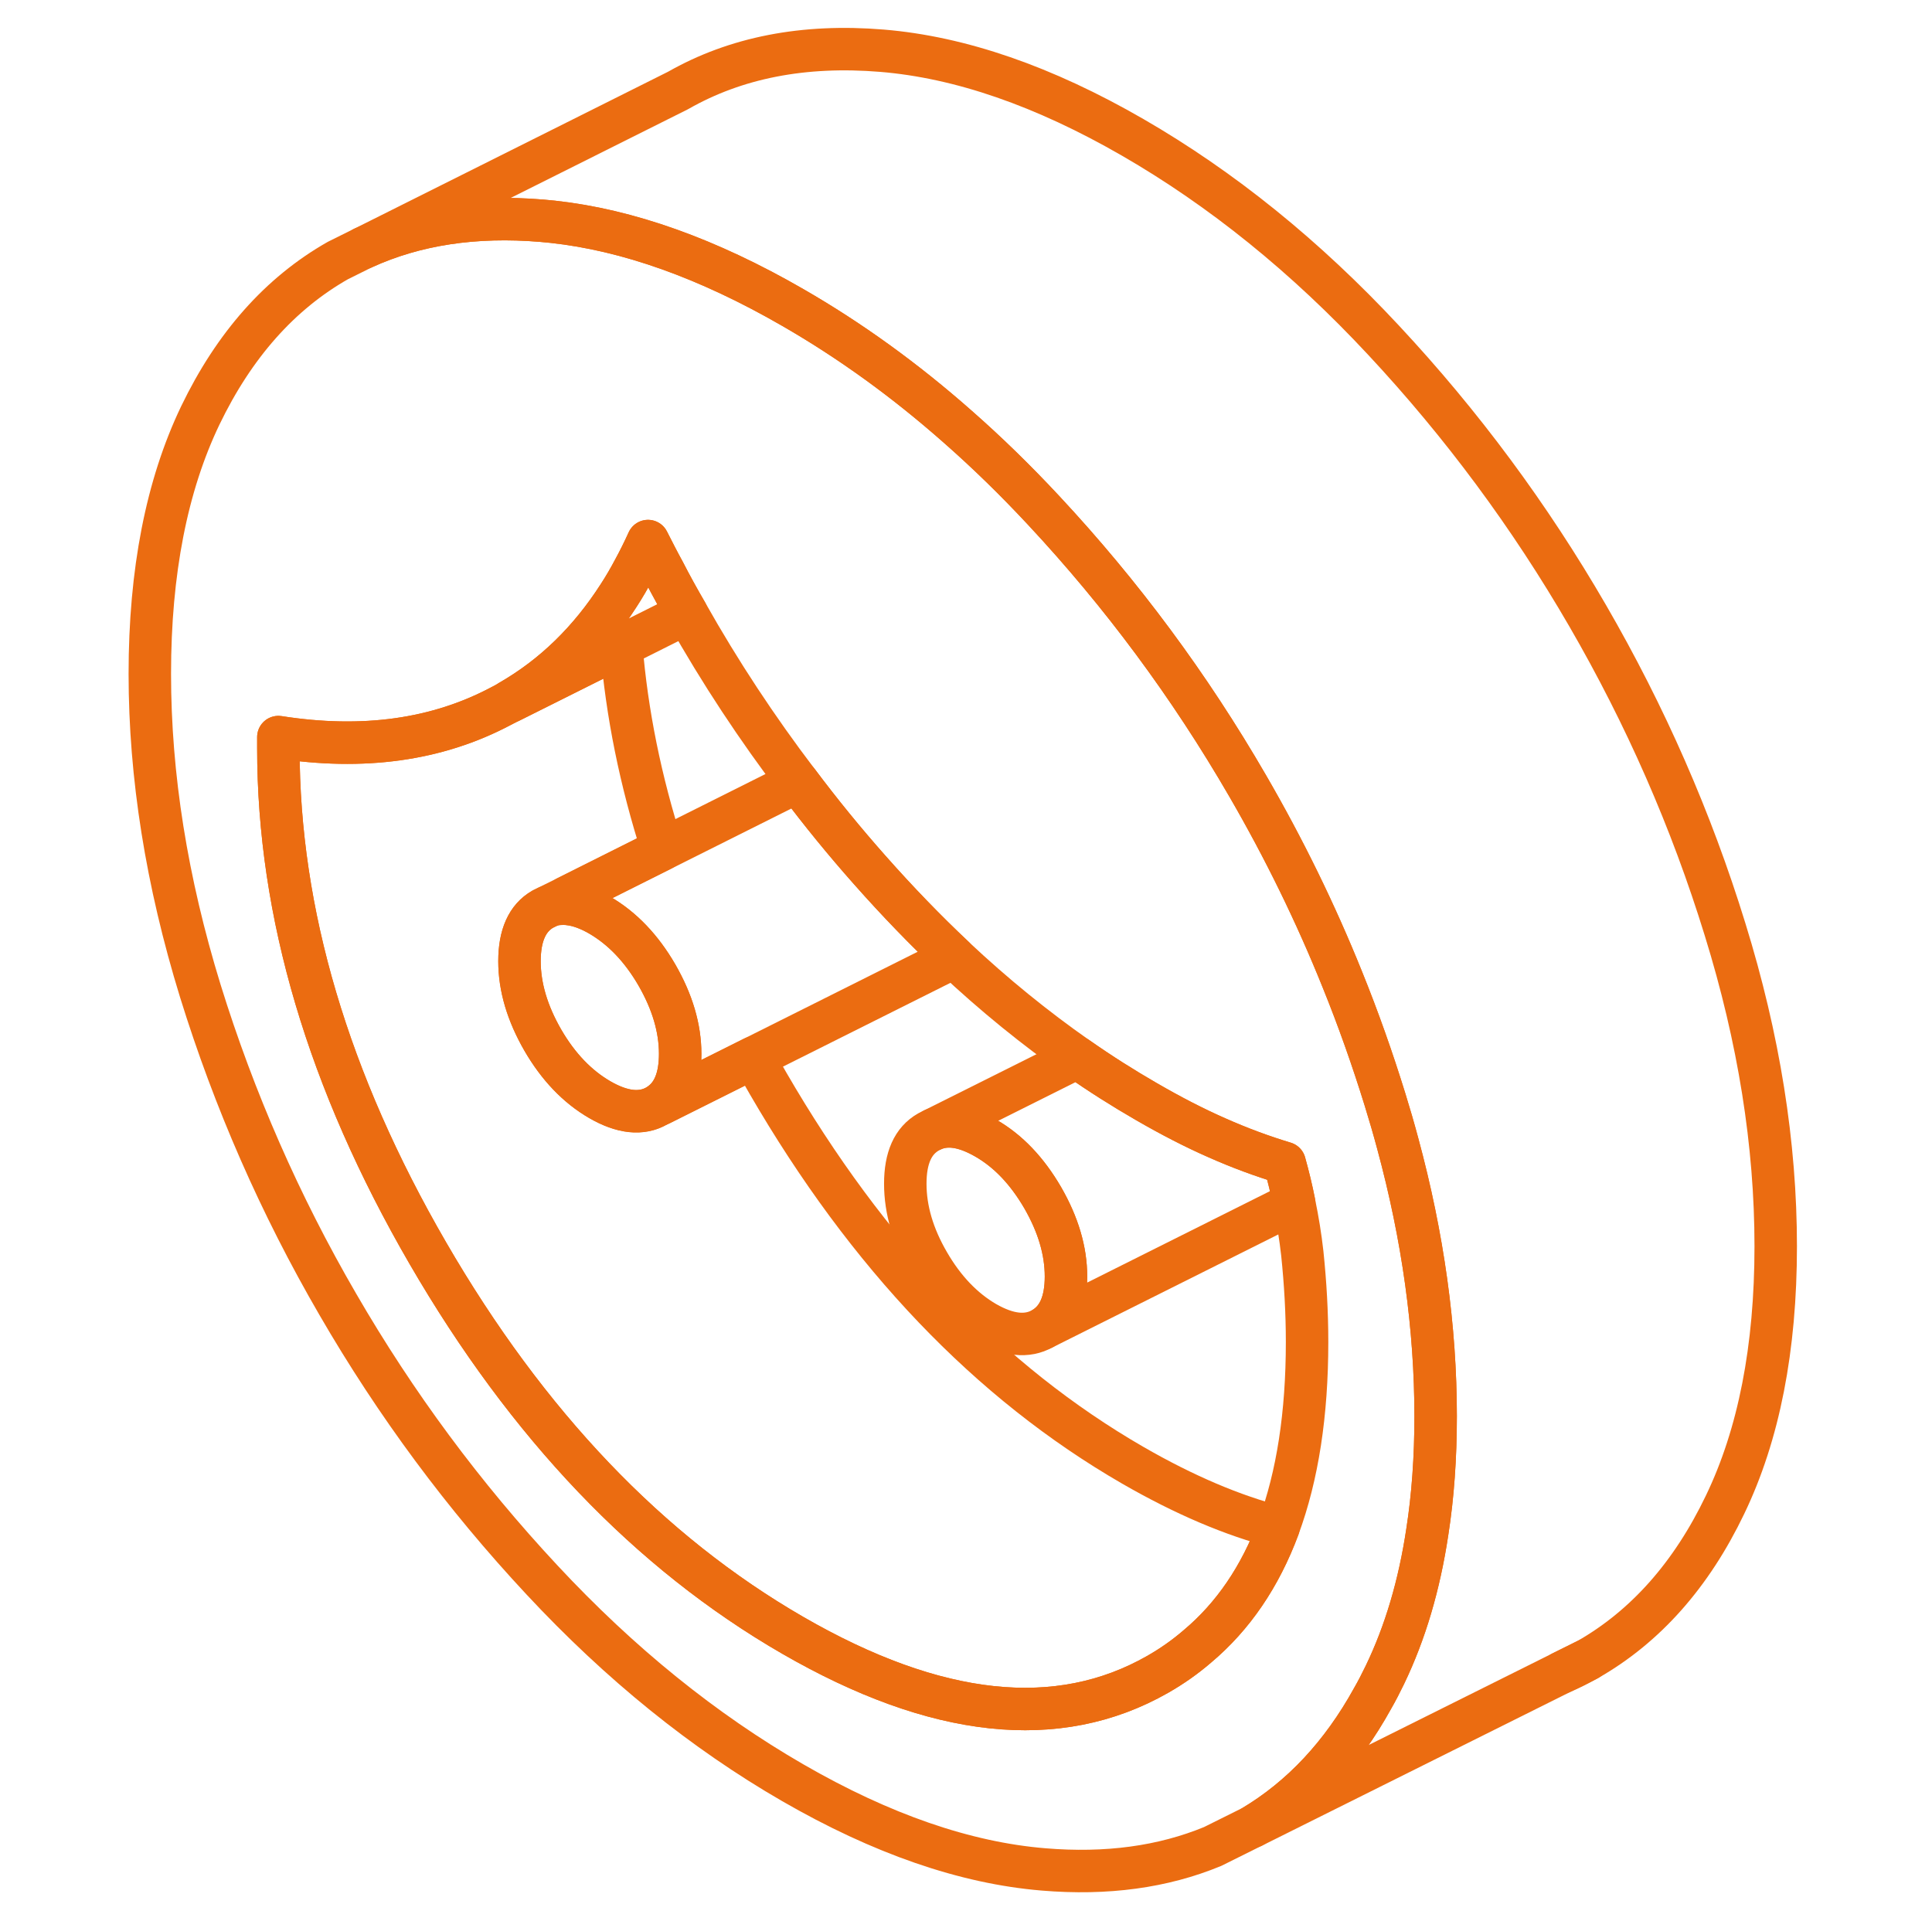 <svg width="182" height="181" viewBox="0 0 182 181" fill="none" xmlns="http://www.w3.org/2000/svg">
<path d="M31.832 24.545L34.218 23.359C33.402 23.696 32.601 24.096 31.832 24.545ZM114.243 173.959C115.38 173.51 116.47 172.98 117.527 172.371L118.007 172.084L114.243 173.959Z" stroke="#EB6C11" stroke-width="0.425" stroke-linecap="round" stroke-linejoin="round"/>
<path d="M131.667 107.725C131.299 106.347 130.899 104.97 130.466 103.576C129.281 99.748 127.951 95.984 126.446 92.267C123.931 86.021 120.952 79.934 117.524 74.023C112.078 64.621 105.671 55.971 98.302 48.075C95.676 45.256 92.984 42.629 90.229 40.21C85.264 35.821 80.074 32.073 74.676 28.966C66.683 24.352 59.139 21.662 52.059 20.893C51.723 20.861 51.387 20.829 51.05 20.797C44.739 20.268 39.117 21.117 34.215 23.359L31.829 24.545C26.367 27.652 22.058 32.522 18.87 39.137C15.699 45.752 14.113 53.873 14.113 63.484C14.113 73.094 15.699 83.057 18.87 93.357C22.058 103.64 26.367 113.491 31.829 122.893C37.275 132.296 43.682 140.945 51.05 148.842C58.418 156.755 66.299 163.114 74.676 167.952C83.054 172.789 90.934 175.512 98.302 176.121C104.245 176.617 109.547 175.897 114.24 173.958L118.004 172.084C122.601 169.345 126.381 165.309 129.312 159.99C129.729 159.27 130.098 158.533 130.466 157.78C132.372 153.824 133.702 149.339 134.454 144.325C134.983 140.945 135.239 137.309 135.239 133.433C135.239 125.104 134.054 116.534 131.667 107.725ZM120.439 143.893C118.709 148.538 116.162 152.286 112.782 155.121C111.629 156.114 110.396 156.979 109.05 157.748C99.664 163.098 88.195 161.865 74.676 154.064C61.141 146.247 49.689 134.25 40.302 118.056C30.916 101.862 26.223 86.005 26.223 70.484V69.442C34.2 70.692 41.183 69.715 47.19 66.527C47.478 66.367 47.766 66.223 48.039 66.047C52.139 63.692 55.551 60.36 58.29 56.084C58.803 55.299 59.283 54.466 59.732 53.617C60.196 52.768 60.629 51.887 61.045 50.974C61.542 51.951 62.038 52.928 62.567 53.889C63.24 55.203 63.961 56.5 64.697 57.765C67.837 63.34 71.329 68.625 75.141 73.639C77.287 76.506 79.562 79.293 81.948 81.984C84.543 84.915 87.186 87.654 89.877 90.185C93.641 93.725 97.517 96.865 101.474 99.636C103.62 101.141 105.799 102.519 107.993 103.784C110.316 105.13 112.526 106.267 114.64 107.196C116.771 108.141 118.885 108.926 121.015 109.567C121.368 110.832 121.672 112.081 121.912 113.315C122.249 114.933 122.505 116.518 122.681 118.088C122.97 120.875 123.13 123.646 123.13 126.433C123.13 133.225 122.233 139.039 120.439 143.893Z" stroke="#EB6C11" stroke-width="4" stroke-linecap="round" stroke-linejoin="round"/>
<path d="M89.88 90.185L70.995 99.636L62.249 104.009C62.249 104.009 62.233 103.977 62.217 103.961C63.45 103.08 64.075 101.526 64.075 99.284C64.075 96.865 63.339 94.382 61.881 91.851C60.423 89.337 58.629 87.462 56.515 86.229C55.458 85.62 54.481 85.268 53.584 85.172C53.504 84.964 53.423 84.755 53.359 84.547L62.409 80.014L75.144 73.639C77.29 76.506 79.564 79.293 81.951 81.984C84.546 84.916 87.189 87.655 89.88 90.185Z" stroke="#EB6C11" stroke-width="4" stroke-linecap="round" stroke-linejoin="round"/>
<path d="M100.42 120.267C100.42 117.832 99.683 115.365 98.225 112.834C96.751 110.304 94.973 108.429 92.843 107.212C90.937 106.123 89.303 105.835 87.926 106.411L101.477 99.636C103.623 101.141 105.802 102.519 107.996 103.784C110.319 105.13 112.529 106.267 114.643 107.196C116.773 108.141 118.888 108.926 121.018 109.567C121.371 110.832 121.675 112.081 121.915 113.315L98.225 125.168C99.683 124.335 100.42 122.701 100.42 120.267Z" stroke="#EB6C11" stroke-width="4" stroke-linecap="round" stroke-linejoin="round"/>
<path d="M100.418 120.267C100.418 122.701 99.681 124.335 98.224 125.168C96.75 126.001 94.972 125.809 92.842 124.591C90.727 123.358 88.933 121.484 87.476 118.969C86.002 116.438 85.281 113.956 85.281 111.521C85.281 109.086 86.002 107.469 87.476 106.636L87.924 106.411C89.302 105.835 90.936 106.123 92.842 107.212C94.972 108.43 96.75 110.304 98.224 112.834C99.681 115.365 100.418 117.832 100.418 120.267Z" stroke="#EB6C11" stroke-width="4" stroke-linecap="round" stroke-linejoin="round"/>
<path d="M147.109 157.572C147.942 157.22 148.759 156.803 149.56 156.355L147.109 157.572Z" stroke="#EB6C11" stroke-width="4" stroke-linecap="round" stroke-linejoin="round"/>
<path d="M64.074 99.284C64.074 101.526 63.45 103.08 62.216 103.961C62.12 104.041 61.992 104.121 61.88 104.185C60.422 105.018 58.628 104.826 56.514 103.609C54.383 102.375 52.59 100.501 51.132 97.987C49.675 95.456 48.938 92.973 48.938 90.554C48.938 88.136 49.675 86.486 51.132 85.653L51.581 85.429C52.205 85.172 52.862 85.092 53.583 85.172C54.48 85.269 55.457 85.621 56.514 86.23C58.628 87.463 60.422 89.337 61.88 91.852C63.338 94.382 64.074 96.865 64.074 99.284Z" stroke="#EB6C11" stroke-width="4" stroke-linecap="round" stroke-linejoin="round"/>
<path d="M120.439 143.893C118.709 148.538 116.162 152.286 112.782 155.121C111.629 156.114 110.396 156.979 109.05 157.748C99.664 163.098 88.195 161.865 74.676 154.064C61.141 146.247 49.689 134.25 40.302 118.056C30.916 101.862 26.223 86.005 26.223 70.484V69.442C34.2 70.692 41.183 69.715 47.19 66.527L48.054 66.095L58.53 60.857C59.043 67.184 60.34 73.575 62.406 80.014L53.356 84.547L51.579 85.428L51.13 85.652C49.673 86.485 48.936 88.119 48.936 90.554C48.936 92.988 49.673 95.455 51.13 97.986C52.588 100.501 54.382 102.375 56.512 103.608C58.626 104.826 60.42 105.018 61.878 104.185L62.246 104.009L70.992 99.636C71.424 100.437 71.873 101.238 72.338 102.038C81.724 118.232 93.177 130.23 106.712 138.046C111.549 140.833 116.13 142.787 120.439 143.893Z" stroke="#EB6C11" stroke-width="4" stroke-linecap="round" stroke-linejoin="round"/>
<path d="M64.698 57.766L58.531 60.857L48.055 66.095C48.055 66.095 48.039 66.063 48.039 66.047C52.14 63.692 55.552 60.361 58.291 56.084C58.803 55.299 59.284 54.466 59.732 53.617C60.197 52.768 60.629 51.887 61.046 50.974C61.542 51.951 62.039 52.928 62.567 53.889C63.24 55.203 63.961 56.5 64.698 57.766Z" stroke="#EB6C11" stroke-width="4" stroke-linecap="round" stroke-linejoin="round"/>
<path d="M167.278 117.415C167.278 127.026 165.692 135.147 162.505 141.762C159.333 148.378 155.008 153.247 149.562 156.354L147.111 157.572L118.007 172.085C122.605 169.346 126.384 165.307 129.316 159.99C129.732 159.27 130.101 158.533 130.469 157.78C132.375 153.824 133.705 149.339 134.458 144.325C134.986 140.945 135.243 137.309 135.243 133.433C135.243 125.104 134.057 116.534 131.671 107.725C131.302 106.347 130.902 104.97 130.469 103.576C129.284 99.748 127.954 95.984 126.449 92.268C123.934 86.021 120.955 79.934 117.527 74.023C112.081 64.621 105.674 55.971 98.306 48.075C95.679 45.256 92.988 42.629 90.233 40.21C85.267 35.821 80.078 32.073 74.68 28.966C66.687 24.353 59.142 21.662 52.062 20.893C51.726 20.861 51.39 20.829 51.053 20.797C44.742 20.268 39.12 21.117 34.219 23.36L63.868 8.527C69.314 5.42 75.721 4.17 83.089 4.779C90.457 5.388 98.338 8.111 106.715 12.948C115.092 17.785 122.973 24.144 130.341 32.057C137.709 39.954 144.116 48.603 149.562 58.006C155.008 67.408 159.333 77.259 162.505 87.558C165.692 97.842 167.278 107.789 167.278 117.415Z" stroke="#EB6C11" stroke-width="4" stroke-linecap="round" stroke-linejoin="round"/>
</svg>
